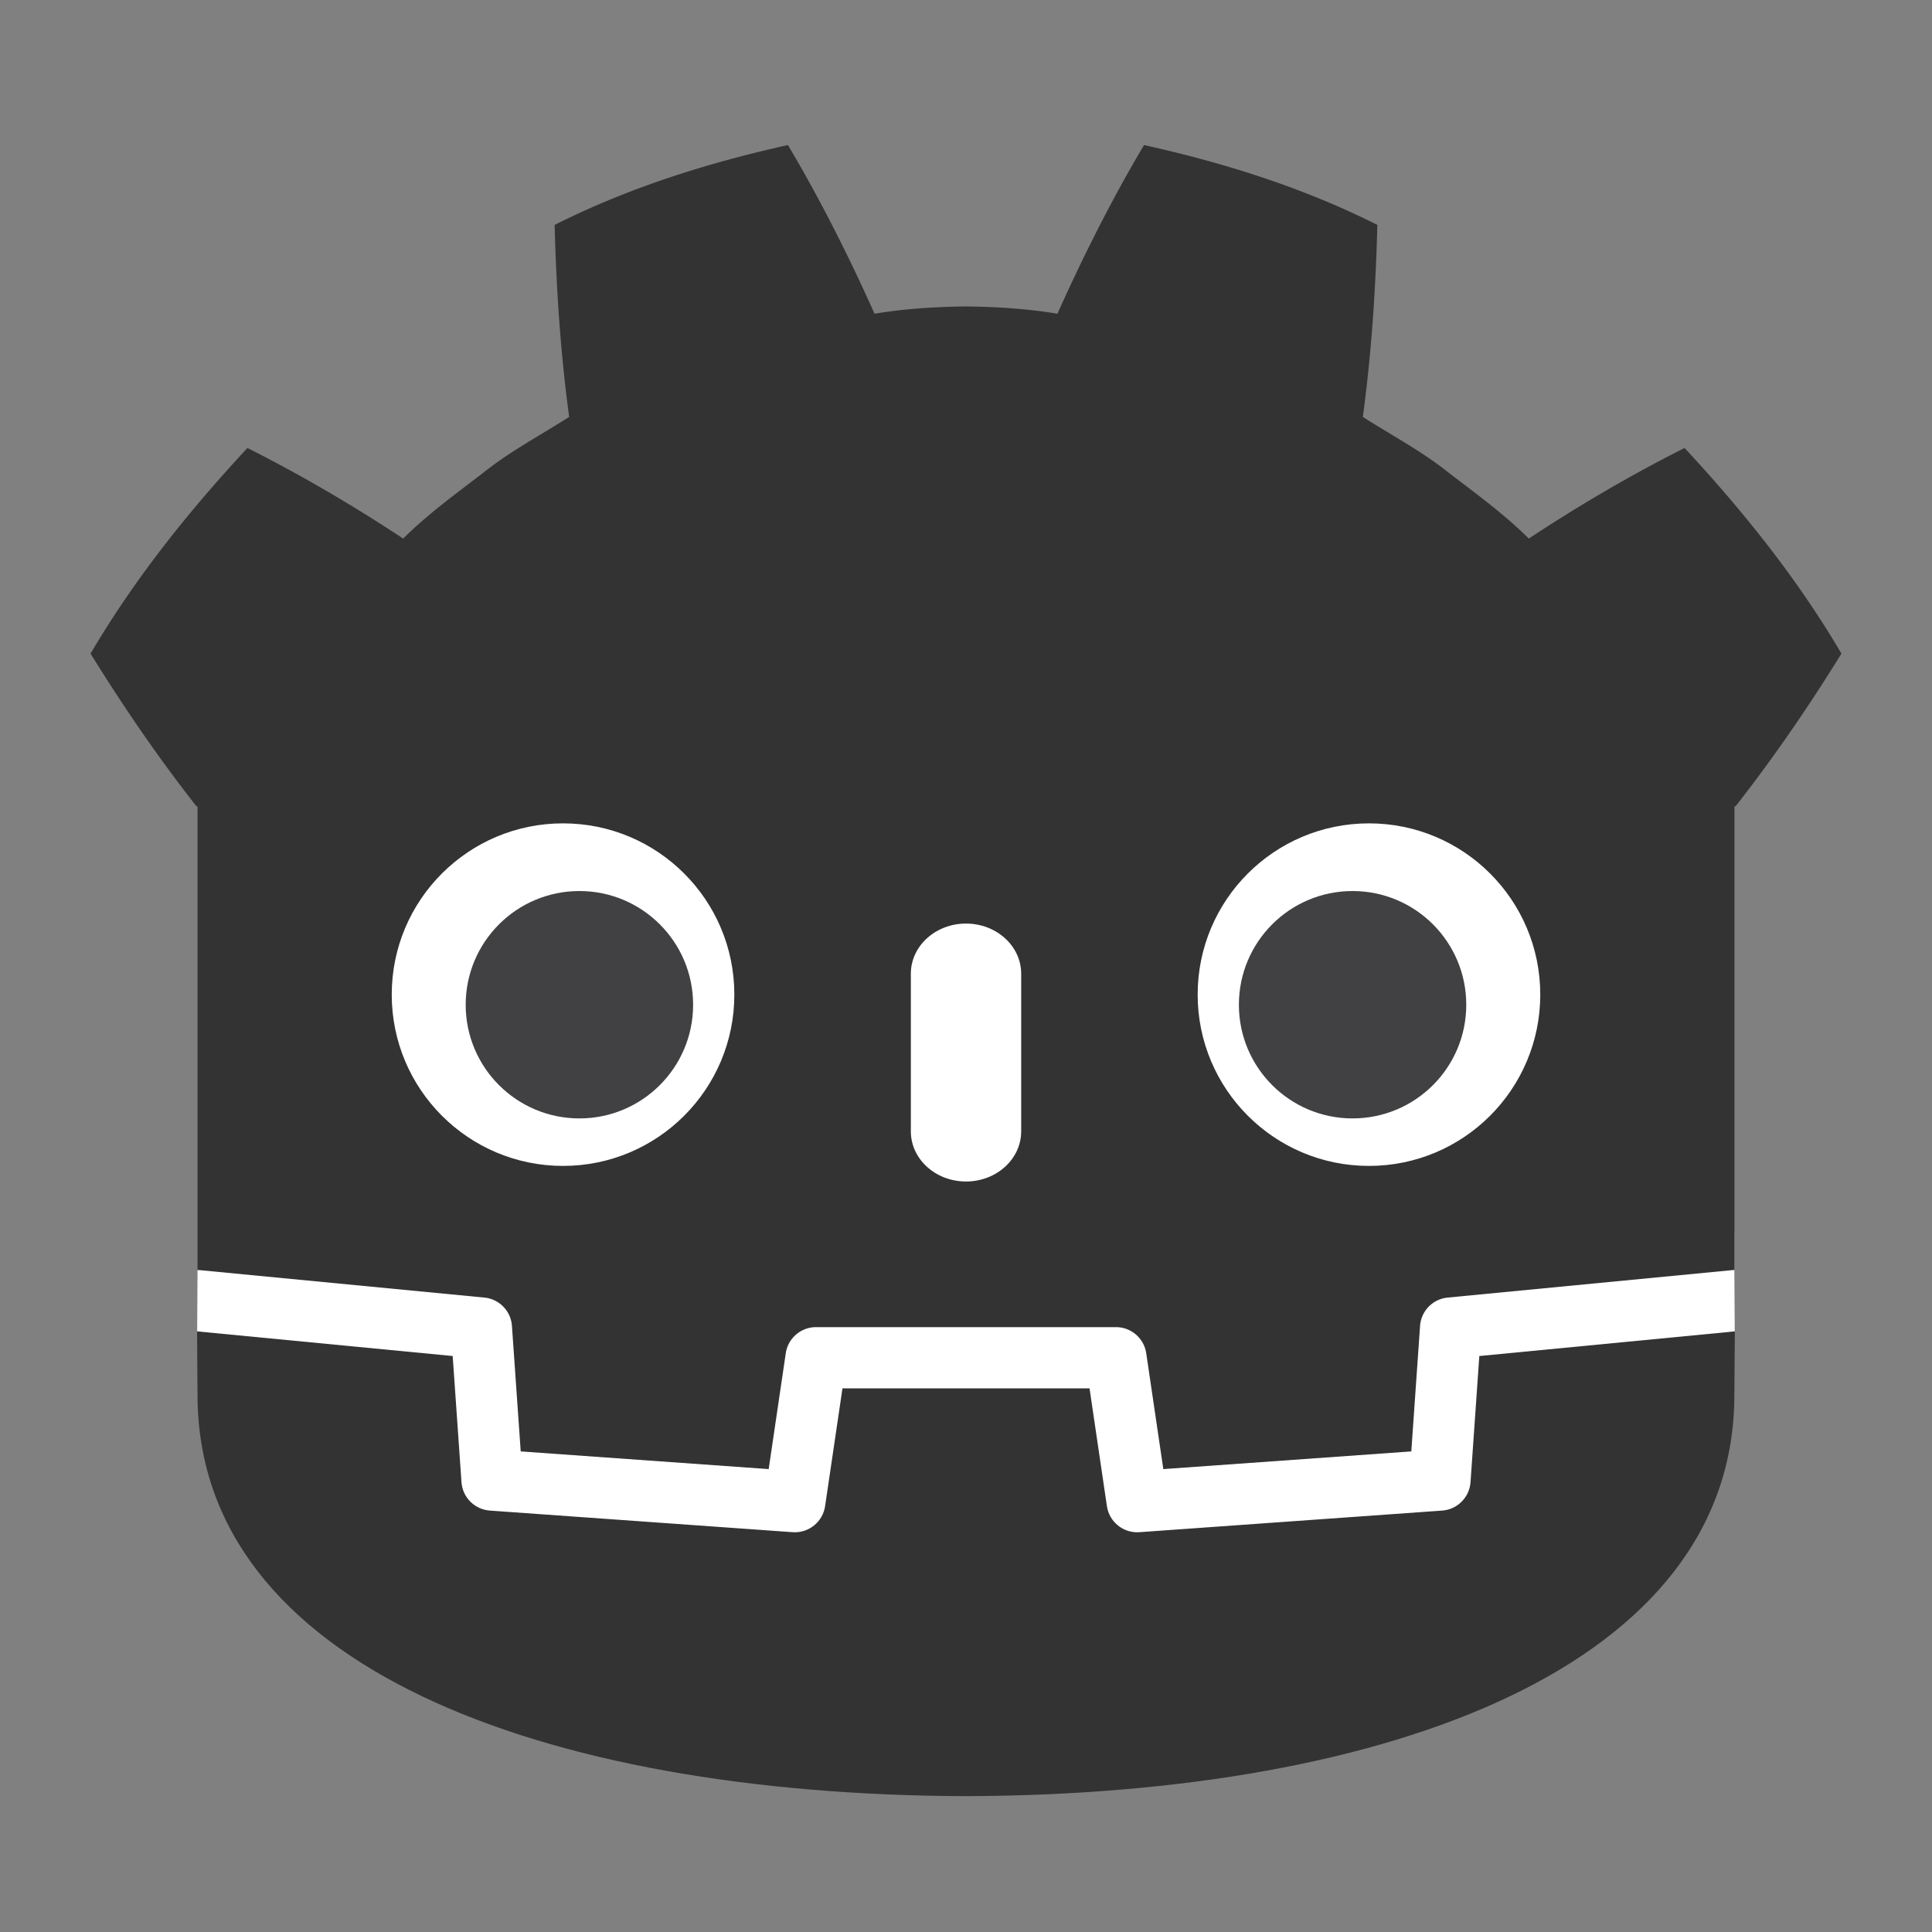 <svg xmlns="http://www.w3.org/2000/svg" width="1024" height="1024">
  <rect width="100%" height="100%" fill="#808080" stroke="none"/>
  <g stroke-width=".32">
    <path d="M919.24 673.152s-1.352-8.3-2.143-8.225l-150.612 14.531a24.48 24.48 0 00-22.132 22.724l-4.138 59.305-116.52 8.313-7.925-53.748c-1.765-11.955-12.205-20.967-24.29-20.967H432.52c-12.08 0-22.52 9.012-24.285 20.967l-7.93 53.748-116.52-8.313-4.137-59.305a24.48 24.48 0 00-22.133-22.728l-150.686-14.527c-.778-.075-1.349 8.233-2.127 8.233l-.204 32.594 127.617 20.58 4.18 59.833c.845 12.113 10.618 21.908 22.74 22.778l160.473 11.447a26.39 26.39 0 001.806.067c12.06 0 22.482-9.017 24.247-20.972l8.155-55.304h116.574l8.154 55.304c1.761 11.951 12.197 20.967 24.273 20.967.59 0 1.182-.02 1.76-.062l160.494-11.447c12.117-.87 21.895-10.665 22.74-22.778l4.176-59.833 127.563-20.672z" fill="#fff"/>
    <path d="M104.699 427.387v245.765c.45.004.899.02 1.344.062l150.67 14.528a16.223 16.223 0 0114.628 15.023l4.645 66.51 131.43 9.378 9.054-61.386a16.222 16.222 0 0116.051-13.857h158.962c8.046 0 14.873 5.898 16.047 13.857l9.054 61.386 131.434-9.378 4.641-66.51a16.23 16.23 0 0114.628-15.023l150.611-14.528c.446-.041.891-.058 1.34-.062v-19.61l.063-.02V427.386h.558c19.96-25.475 38.43-52.32 56.141-80.958-23.523-40.045-52.345-75.83-83.152-108.986-28.572 14.382-56.325 30.674-82.537 48.012-13.116-13.038-27.89-23.702-42.4-34.85-14.257-11.451-30.325-19.847-45.564-29.63 4.537-33.787 6.781-67.05 7.684-101.767-39.32-19.789-81.25-32.91-123.663-42.333-16.933 28.46-32.418 59.28-45.905 89.408-15.993-2.672-32.06-3.663-48.149-3.854v-.025c-.112 0-.216.025-.312.025-.1 0-.204-.025-.304-.025v.025c-16.117.191-32.173 1.182-48.17 3.854-13.478-30.129-28.955-60.949-45.913-89.408-42.392 9.424-84.326 22.544-123.642 42.333.899 34.717 3.143 67.98 7.692 101.768-15.268 9.782-31.315 18.178-45.576 29.63-14.49 11.147-29.288 21.811-42.409 34.849-26.212-17.338-53.956-33.63-82.536-48.012C100.337 270.598 71.531 306.384 48 346.43c17.704 28.638 36.186 55.483 56.141 80.958z" fill="#333"/>
    <path d="M784.071 718.723l-4.666 66.864c-.562 8.059-6.972 14.474-15.031 15.052l-160.49 11.451c-.39.03-.782.042-1.17.042-7.975 0-14.856-5.853-16.034-13.861l-9.203-62.415H446.525l-9.203 62.415c-1.237 8.4-8.746 14.44-17.204 13.82l-160.49-11.452c-8.059-.578-14.469-6.993-15.03-15.052l-4.667-66.864-135.48-13.062c.062 14.56.249 30.512.249 33.688 0 143.085 181.51 211.86 407.024 212.651h.554c225.514-.79 406.962-69.566 406.962-212.651 0-3.234.195-19.119.262-33.688z" fill="#333"/>
    <path d="M389.215 527.151c0 50.168-40.648 90.808-90.8 90.808-50.125 0-90.786-40.64-90.786-90.808 0-50.134 40.66-90.753 90.787-90.753 50.15 0 90.799 40.619 90.799 90.753" fill="#fff"/>
    <path d="M367.367 532.537c0 33.276-26.97 60.246-60.27 60.246-33.285 0-60.271-26.97-60.271-60.246s26.986-60.27 60.27-60.27c33.301 0 60.27 26.994 60.27 60.27" fill="#414042"/>
    <path d="M511.993 626.22c-16.142 0-29.225-11.897-29.225-26.562v-83.59c0-14.652 13.083-26.56 29.225-26.56 16.143 0 29.255 11.908 29.255 26.56v83.59c0 14.665-13.112 26.562-29.255 26.562M634.787 527.151c0 50.168 40.648 90.808 90.807 90.808 50.122 0 90.779-40.64 90.779-90.808 0-50.134-40.657-90.753-90.779-90.753-50.159 0-90.807 40.619-90.807 90.753" fill="#fff"/>
    <path d="M656.64 532.537c0 33.276 26.962 60.246 60.238 60.246 33.309 0 60.27-26.97 60.27-60.246s-26.961-60.27-60.27-60.27c-33.276 0-60.237 26.994-60.237 60.27" fill="#414042"/>
  </g>
</svg>
